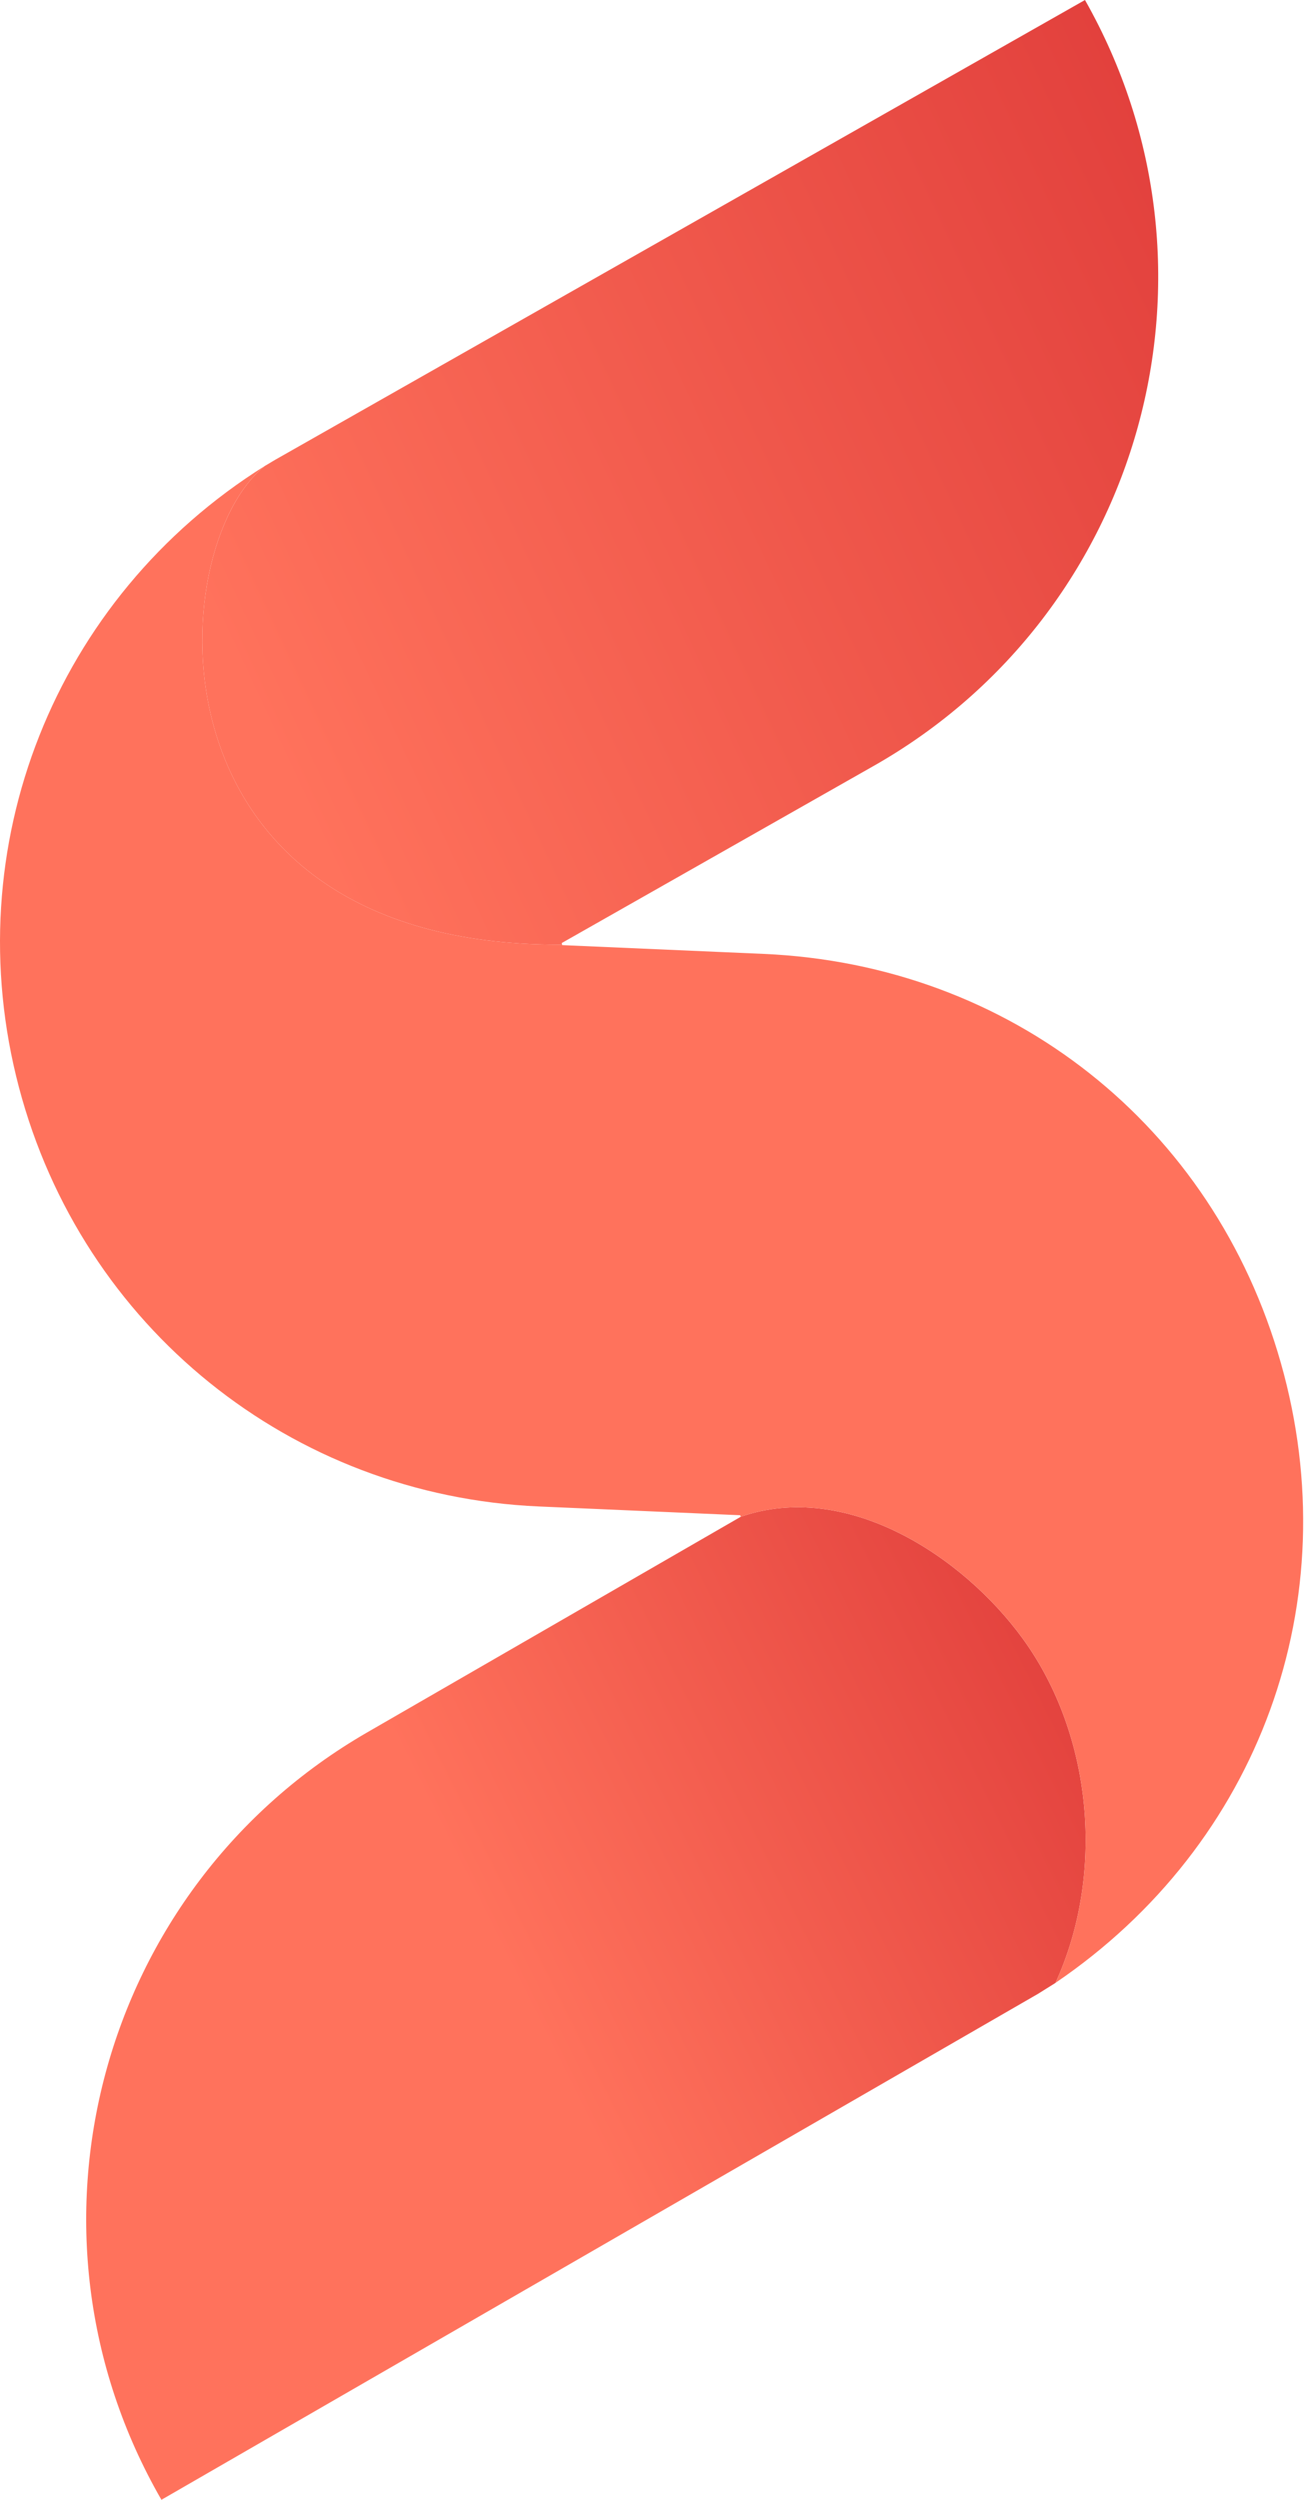 <svg width="46" height="88" viewBox="0 0 46 88" fill="none" xmlns="http://www.w3.org/2000/svg">
<path d="M19.694 33.255C19.729 33.255 19.765 33.255 19.8 33.255C19.794 33.237 19.788 33.218 19.785 33.198L30.774 26.962C40.275 21.571 43.605 9.499 38.215 0L9.693 16.186L9.33 16.402C5.714 19.288 4.958 33.255 19.694 33.255Z" fill="url(#paint0_linear_36_1302)"/>
<path d="M36.024 57.687C33.903 54.768 29.811 52.102 26.09 53.395L12.934 60.985C3.472 66.444 0.227 78.539 5.686 88L36.562 70.188L37.176 69.804C38.922 65.985 38.502 61.099 36.024 57.687Z" fill="url(#paint1_linear_36_1302)"/>
<path d="M45.114 47.979C42.739 39.61 35.587 33.958 26.895 33.58L19.843 33.273C19.829 33.273 19.815 33.271 19.803 33.271C19.802 33.266 19.801 33.261 19.799 33.255C19.765 33.255 19.728 33.255 19.693 33.255C4.958 33.255 5.714 19.287 9.329 16.402C1.92 21.034 -1.562 29.823 0.666 38.272C2.892 46.721 10.254 52.653 18.983 53.032L26.035 53.339C26.049 53.339 26.063 53.34 26.074 53.341C26.081 53.358 26.086 53.376 26.091 53.395C29.812 52.102 33.904 54.767 36.025 57.687C38.502 61.098 38.922 65.984 37.177 69.802C44.374 64.915 47.49 56.349 45.114 47.979Z" fill="url(#paint2_linear_36_1302)"/>
<defs>
<linearGradient id="paint0_linear_36_1302" x1="51.957" y1="5.919" x2="-2.833" y2="31.49" gradientUnits="userSpaceOnUse">
<stop offset="0.026" stop-color="#DC3636"/>
<stop offset="0.778" stop-color="#FF725C"/>
</linearGradient>
<linearGradient id="paint1_linear_36_1302" x1="43.697" y1="56.794" x2="10.722" y2="73.284" gradientUnits="userSpaceOnUse">
<stop offset="0.026" stop-color="#DC3636"/>
<stop offset="0.778" stop-color="#FF725C"/>
</linearGradient>
<linearGradient id="paint2_linear_36_1302" x1="0.13" y1="26.595" x2="45.944" y2="59.794" gradientUnits="userSpaceOnUse">
<stop offset="0.026" stop-color="#FF725C"/>
<stop offset="0.778" stop-color="#FF725C"/>
</linearGradient>
</defs>
</svg>
